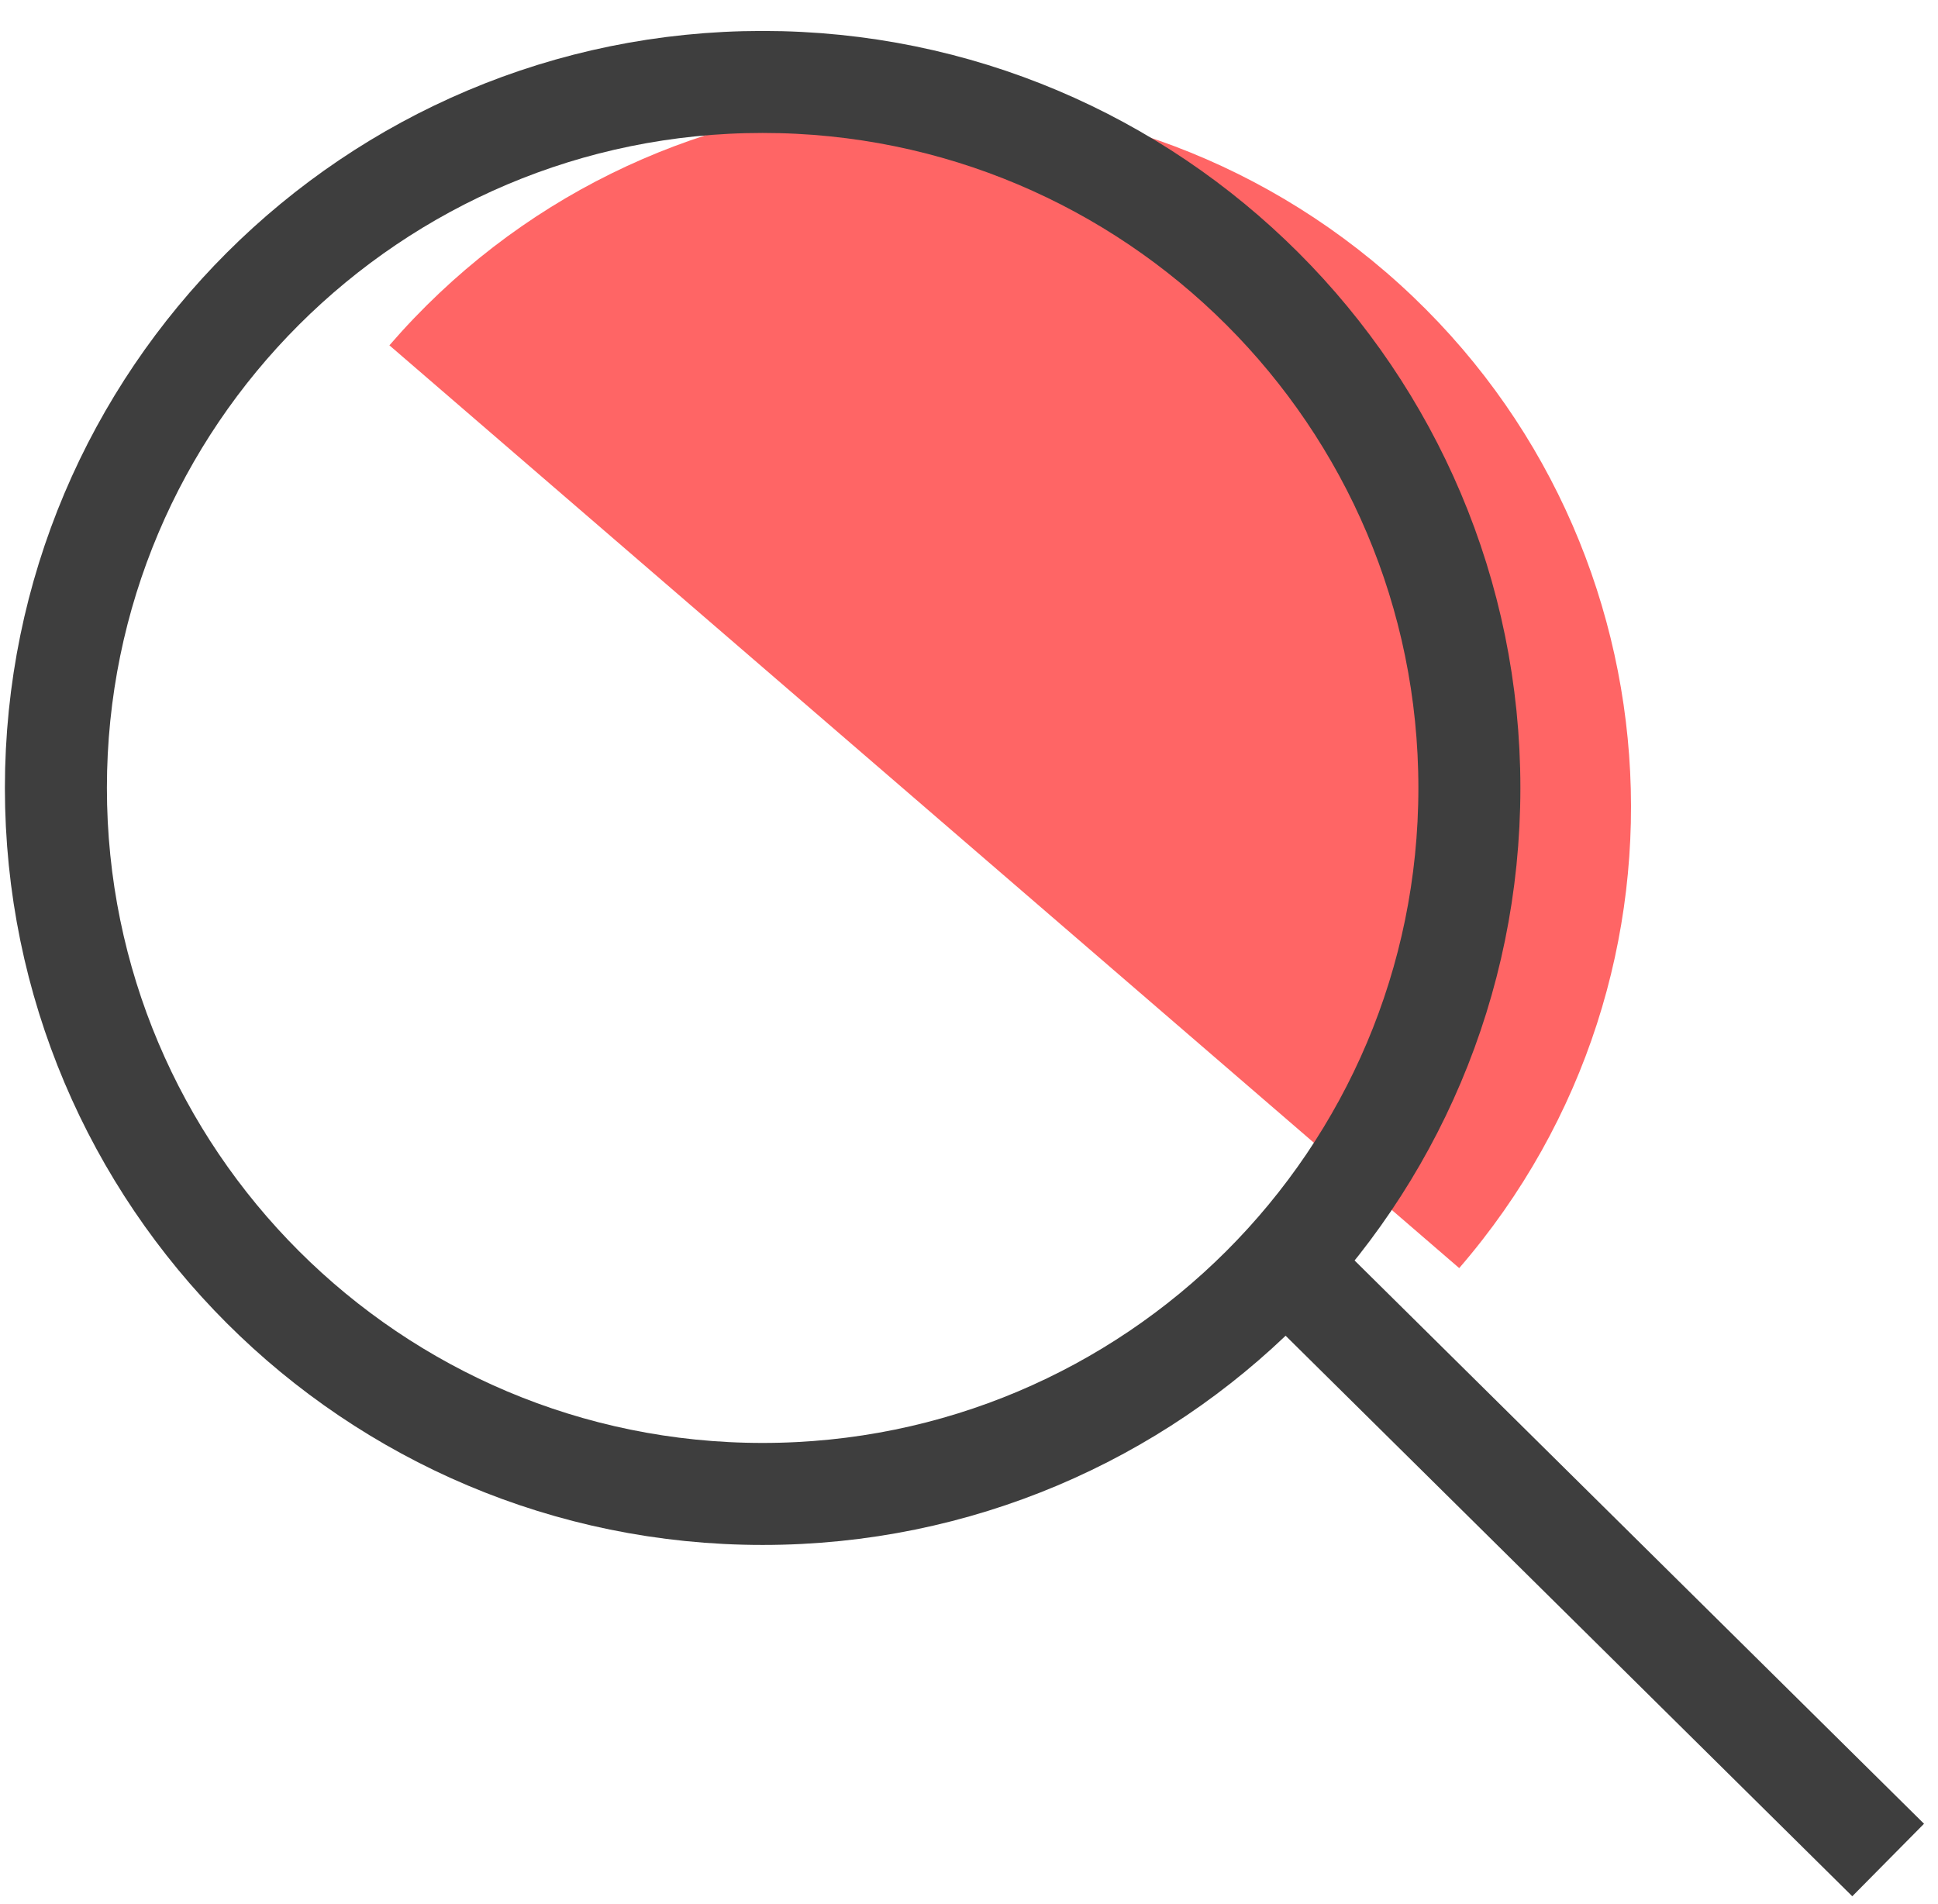 <svg width="57" height="56" xmlns="http://www.w3.org/2000/svg"><g fill="none" fill-rule="evenodd"><path d="M11.453 10.156C18.955 1.476 32.08.516 40.77 8.01c8.688 7.494 9.65 20.605 2.148 29.285" fill="#FF6565"/><path d="M1.644 23.173C1.644 11.706 10.95 2.41 22.43 2.41c11.48 0 20.787 9.296 20.787 20.763 0 11.468-9.307 20.764-20.787 20.764-11.48 0-20.786-9.296-20.786-20.764zm36.151 13.984l17.739 17.546" stroke="#3E3E3E" stroke-width="3"/></g></svg>